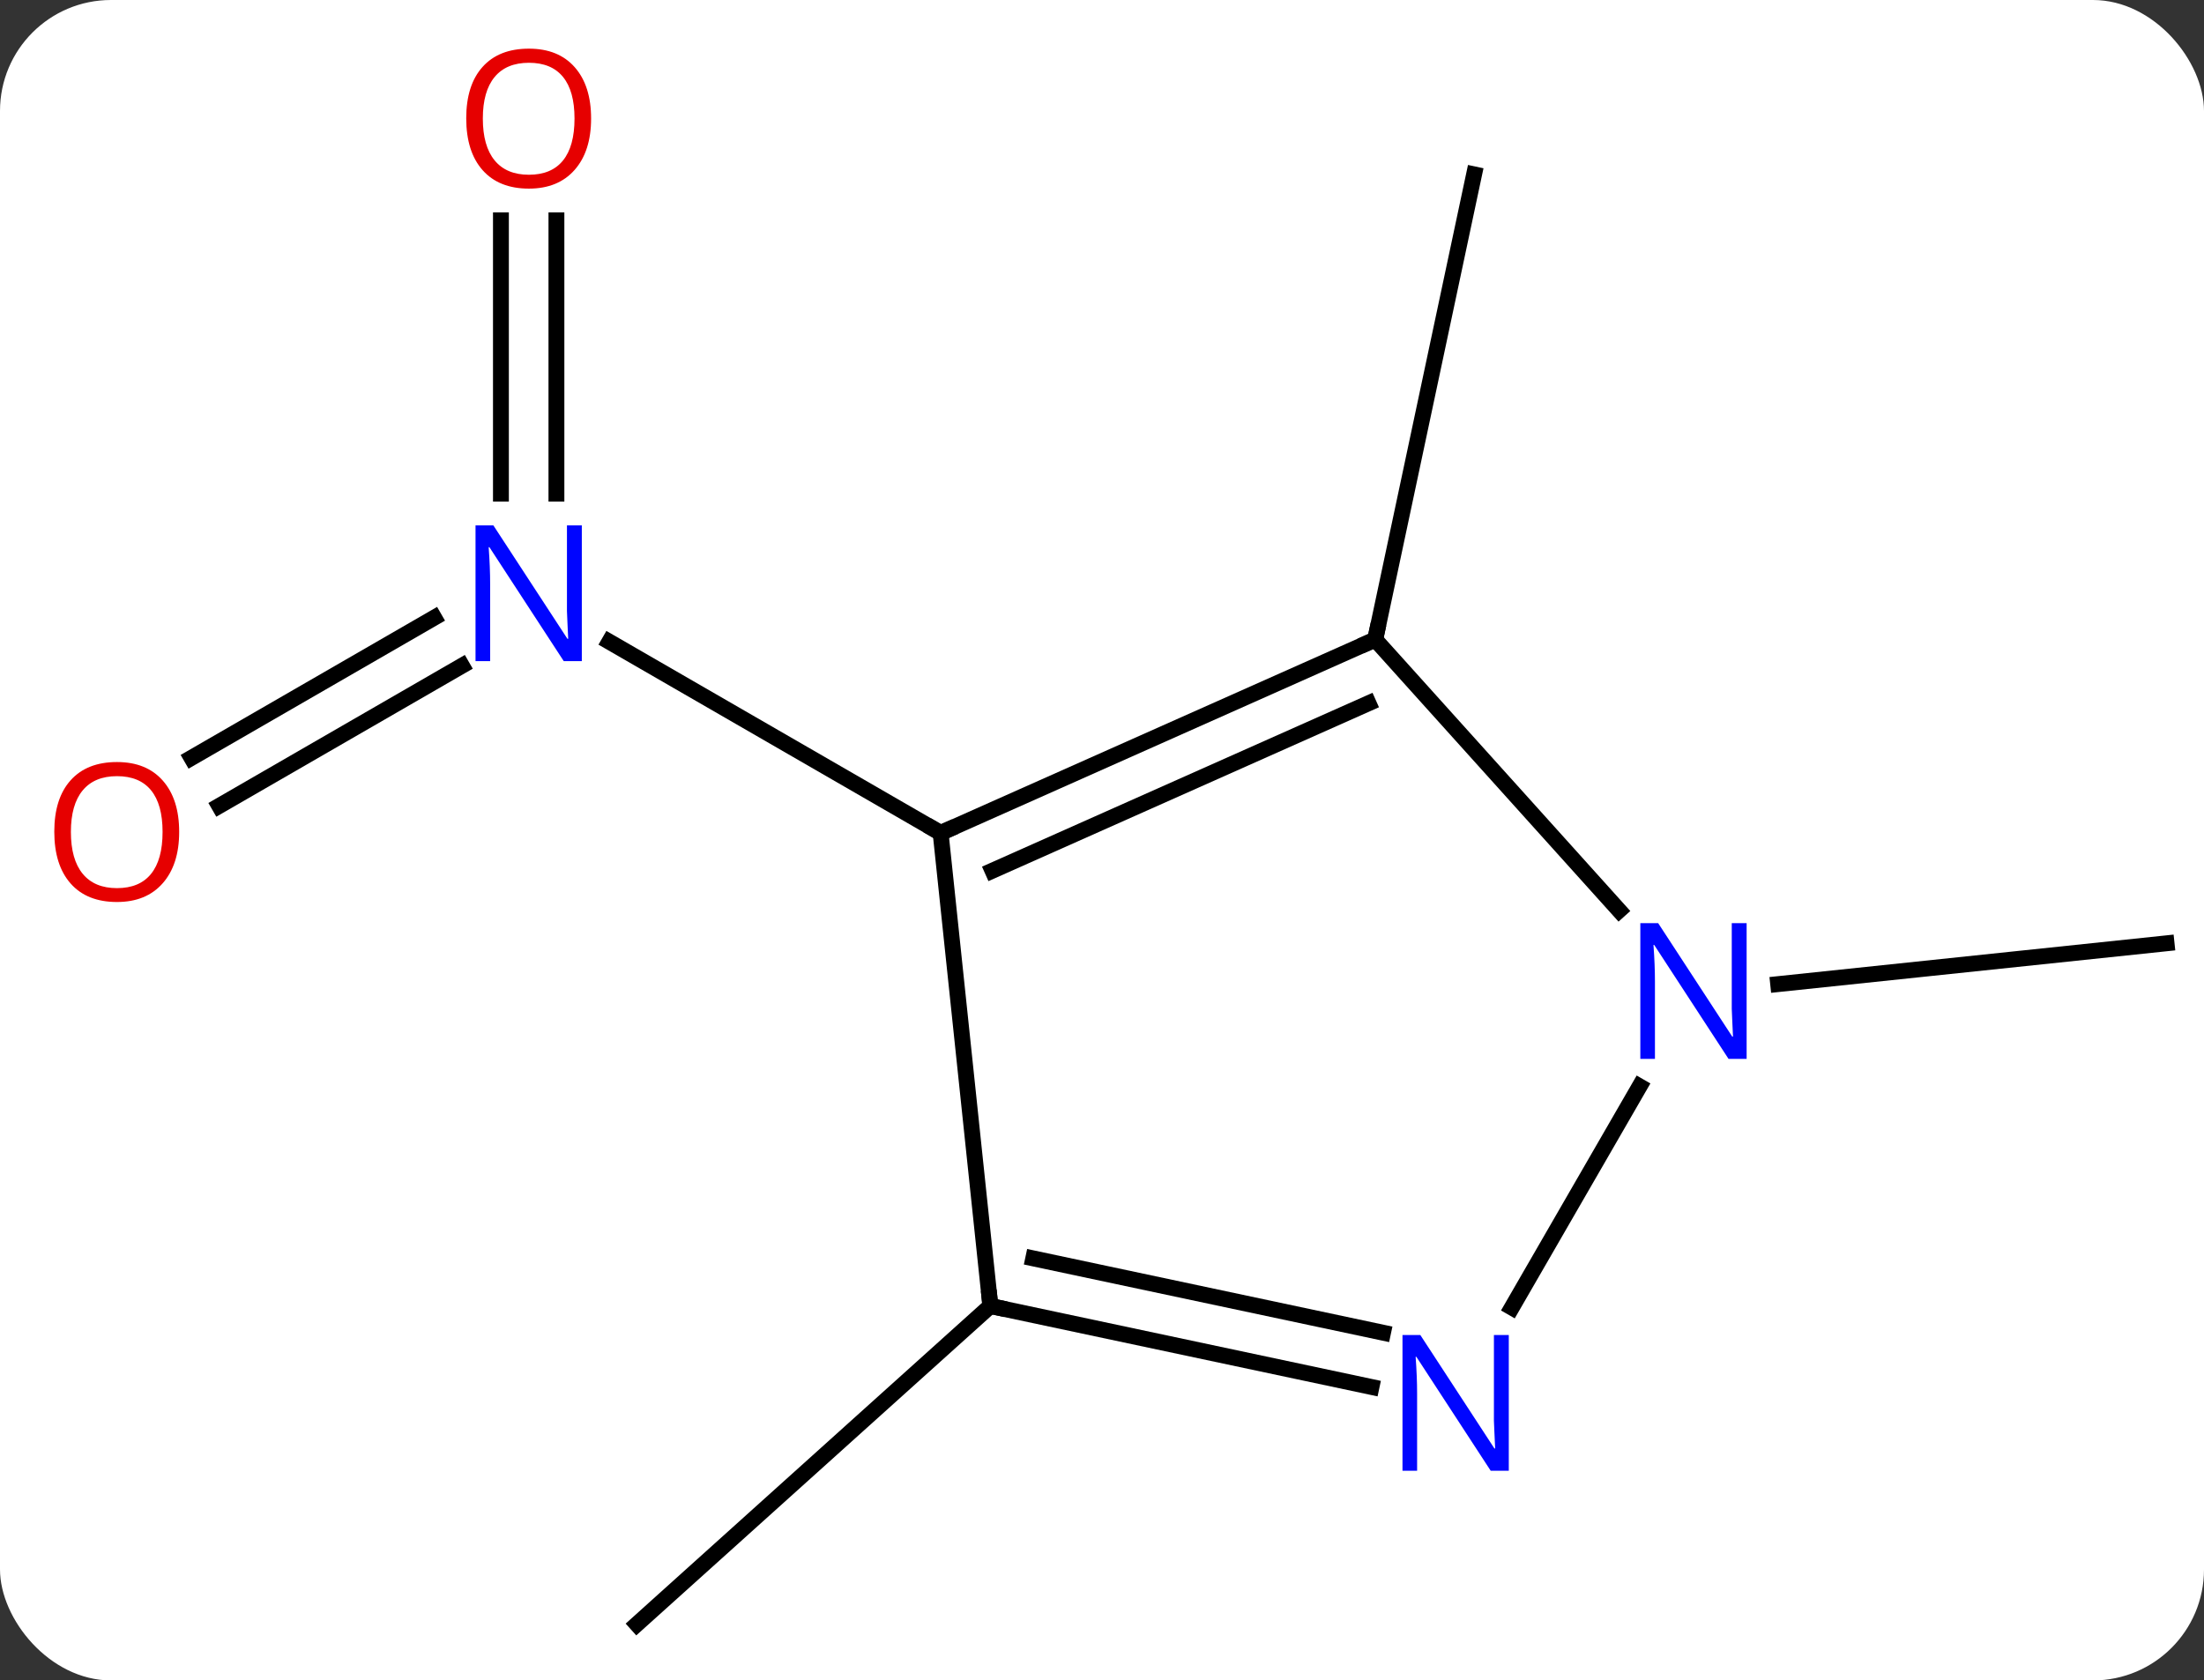 <svg width="139" viewBox="0 0 139 106" style="fill-opacity:1; color-rendering:auto; color-interpolation:auto; text-rendering:auto; stroke:black; stroke-linecap:square; stroke-miterlimit:10; shape-rendering:auto; stroke-opacity:1; fill:black; stroke-dasharray:none; font-weight:normal; stroke-width:1; font-family:'Open Sans'; font-style:normal; stroke-linejoin:miter; font-size:12; stroke-dashoffset:0; image-rendering:auto;" height="106" class="cas-substance-image" xmlns:xlink="http://www.w3.org/1999/xlink" xmlns="http://www.w3.org/2000/svg"><rect x="0" y="0" width="139" height="106" fill="#333333" stroke="none"/><svg class="cas-substance-single-component"><rect y="0" x="0" width="139" stroke="none" ry="7" rx="7" height="106" fill="white" class="cas-substance-group"/><svg y="0" x="0" width="139" viewBox="0 0 139 106" style="fill:black;" height="106" class="cas-substance-single-component-image"><svg><g><g transform="translate(72,55)" style="text-rendering:geometricPrecision; color-rendering:optimizeQuality; color-interpolation:linearRGB; stroke-linecap:butt; image-rendering:optimizeQuality;"><line y2="-7.196" y1="-16.034" x2="-59.925" x1="-44.617" style="fill:none;"/><line y2="-4.165" y1="-13.003" x2="-58.175" x1="-42.867" style="fill:none;"/><line y2="-41.102" y1="-23.86" x2="-36.908" x1="-36.908" style="fill:none;"/><line y2="-41.102" y1="-23.86" x2="-40.408" x1="-40.408" style="fill:none;"/><line y2="-2.454" y1="-14.519" x2="-12.678" x1="-33.574" style="fill:none;"/><line y2="-14.658" y1="-44.001" x2="14.73" x1="20.967" style="fill:none;"/><line y2="27.381" y1="47.454" x2="-9.54" x1="-31.836" style="fill:none;"/><line y2="7.077" y1="4.503" x2="40.144" x1="64.638" style="fill:none;"/><line y2="-14.658" y1="-2.454" x2="14.73" x1="-12.678" style="fill:none;"/><line y2="-10.639" y1="-0.079" x2="14.308" x1="-9.408" style="fill:none;"/><line y2="27.381" y1="-2.454" x2="-9.54" x1="-12.678" style="fill:none;"/><line y2="2.429" y1="-14.658" x2="30.113" x1="14.73" style="fill:none;"/><line y2="32.49" y1="27.381" x2="14.495" x1="-9.54" style="fill:none;"/><line y2="29.066" y1="24.378" x2="15.223" x1="-6.836" style="fill:none;"/><line y2="27.48" y1="13.526" x2="23.347" x1="31.403" style="fill:none;"/></g><g transform="translate(72,55)" style="fill:rgb(0,5,255); text-rendering:geometricPrecision; color-rendering:optimizeQuality; image-rendering:optimizeQuality; font-family:'Open Sans'; stroke:rgb(0,5,255); color-interpolation:linearRGB;"><path style="stroke:none;" d="M-35.306 -13.298 L-36.447 -13.298 L-41.135 -20.485 L-41.181 -20.485 Q-41.088 -19.22 -41.088 -18.173 L-41.088 -13.298 L-42.01 -13.298 L-42.01 -21.86 L-40.885 -21.86 L-36.213 -14.704 L-36.166 -14.704 Q-36.166 -14.86 -36.213 -15.72 Q-36.26 -16.579 -36.244 -16.954 L-36.244 -21.86 L-35.306 -21.86 L-35.306 -13.298 Z"/><path style="fill:rgb(230,0,0); stroke:none;" d="M-60.7 -2.524 Q-60.7 -0.462 -61.74 0.718 Q-62.779 1.898 -64.622 1.898 Q-66.513 1.898 -67.544 0.734 Q-68.576 -0.431 -68.576 -2.54 Q-68.576 -4.634 -67.544 -5.782 Q-66.513 -6.931 -64.622 -6.931 Q-62.763 -6.931 -61.732 -5.759 Q-60.7 -4.587 -60.7 -2.524 ZM-67.529 -2.524 Q-67.529 -0.79 -66.786 0.116 Q-66.044 1.023 -64.622 1.023 Q-63.2 1.023 -62.474 0.124 Q-61.747 -0.774 -61.747 -2.524 Q-61.747 -4.259 -62.474 -5.149 Q-63.2 -6.04 -64.622 -6.04 Q-66.044 -6.04 -66.786 -5.141 Q-67.529 -4.243 -67.529 -2.524 Z"/><path style="fill:rgb(230,0,0); stroke:none;" d="M-34.721 -47.524 Q-34.721 -45.462 -35.76 -44.282 Q-36.799 -43.102 -38.642 -43.102 Q-40.533 -43.102 -41.564 -44.267 Q-42.596 -45.431 -42.596 -47.54 Q-42.596 -49.634 -41.564 -50.782 Q-40.533 -51.931 -38.642 -51.931 Q-36.783 -51.931 -35.752 -50.759 Q-34.721 -49.587 -34.721 -47.524 ZM-41.549 -47.524 Q-41.549 -45.79 -40.806 -44.884 Q-40.064 -43.977 -38.642 -43.977 Q-37.221 -43.977 -36.494 -44.876 Q-35.767 -45.774 -35.767 -47.524 Q-35.767 -49.259 -36.494 -50.149 Q-37.221 -51.04 -38.642 -51.04 Q-40.064 -51.04 -40.806 -50.142 Q-41.549 -49.243 -41.549 -47.524 Z"/></g><g transform="translate(72,55)" style="stroke-linecap:butt; text-rendering:geometricPrecision; color-rendering:optimizeQuality; image-rendering:optimizeQuality; font-family:'Open Sans'; color-interpolation:linearRGB; stroke-miterlimit:5;"><path style="fill:none;" d="M-12.221 -2.657 L-12.678 -2.454 L-13.111 -2.704"/><path style="fill:none;" d="M14.273 -14.455 L14.73 -14.658 L14.834 -15.147"/><path style="fill:none;" d="M-9.051 27.485 L-9.54 27.381 L-9.592 26.884"/><path style="fill:rgb(0,5,255); stroke:none;" d="M38.155 11.794 L37.014 11.794 L32.326 4.607 L32.28 4.607 Q32.373 5.872 32.373 6.919 L32.373 11.794 L31.451 11.794 L31.451 3.232 L32.576 3.232 L37.248 10.388 L37.295 10.388 Q37.295 10.232 37.248 9.372 Q37.201 8.513 37.217 8.138 L37.217 3.232 L38.155 3.232 L38.155 11.794 Z"/><path style="fill:rgb(0,5,255); stroke:none;" d="M23.155 37.774 L22.014 37.774 L17.326 30.587 L17.28 30.587 Q17.373 31.852 17.373 32.899 L17.373 37.774 L16.451 37.774 L16.451 29.212 L17.576 29.212 L22.248 36.368 L22.295 36.368 Q22.295 36.212 22.248 35.352 Q22.201 34.493 22.217 34.118 L22.217 29.212 L23.155 29.212 L23.155 37.774 Z"/></g></g></svg></svg></svg></svg>